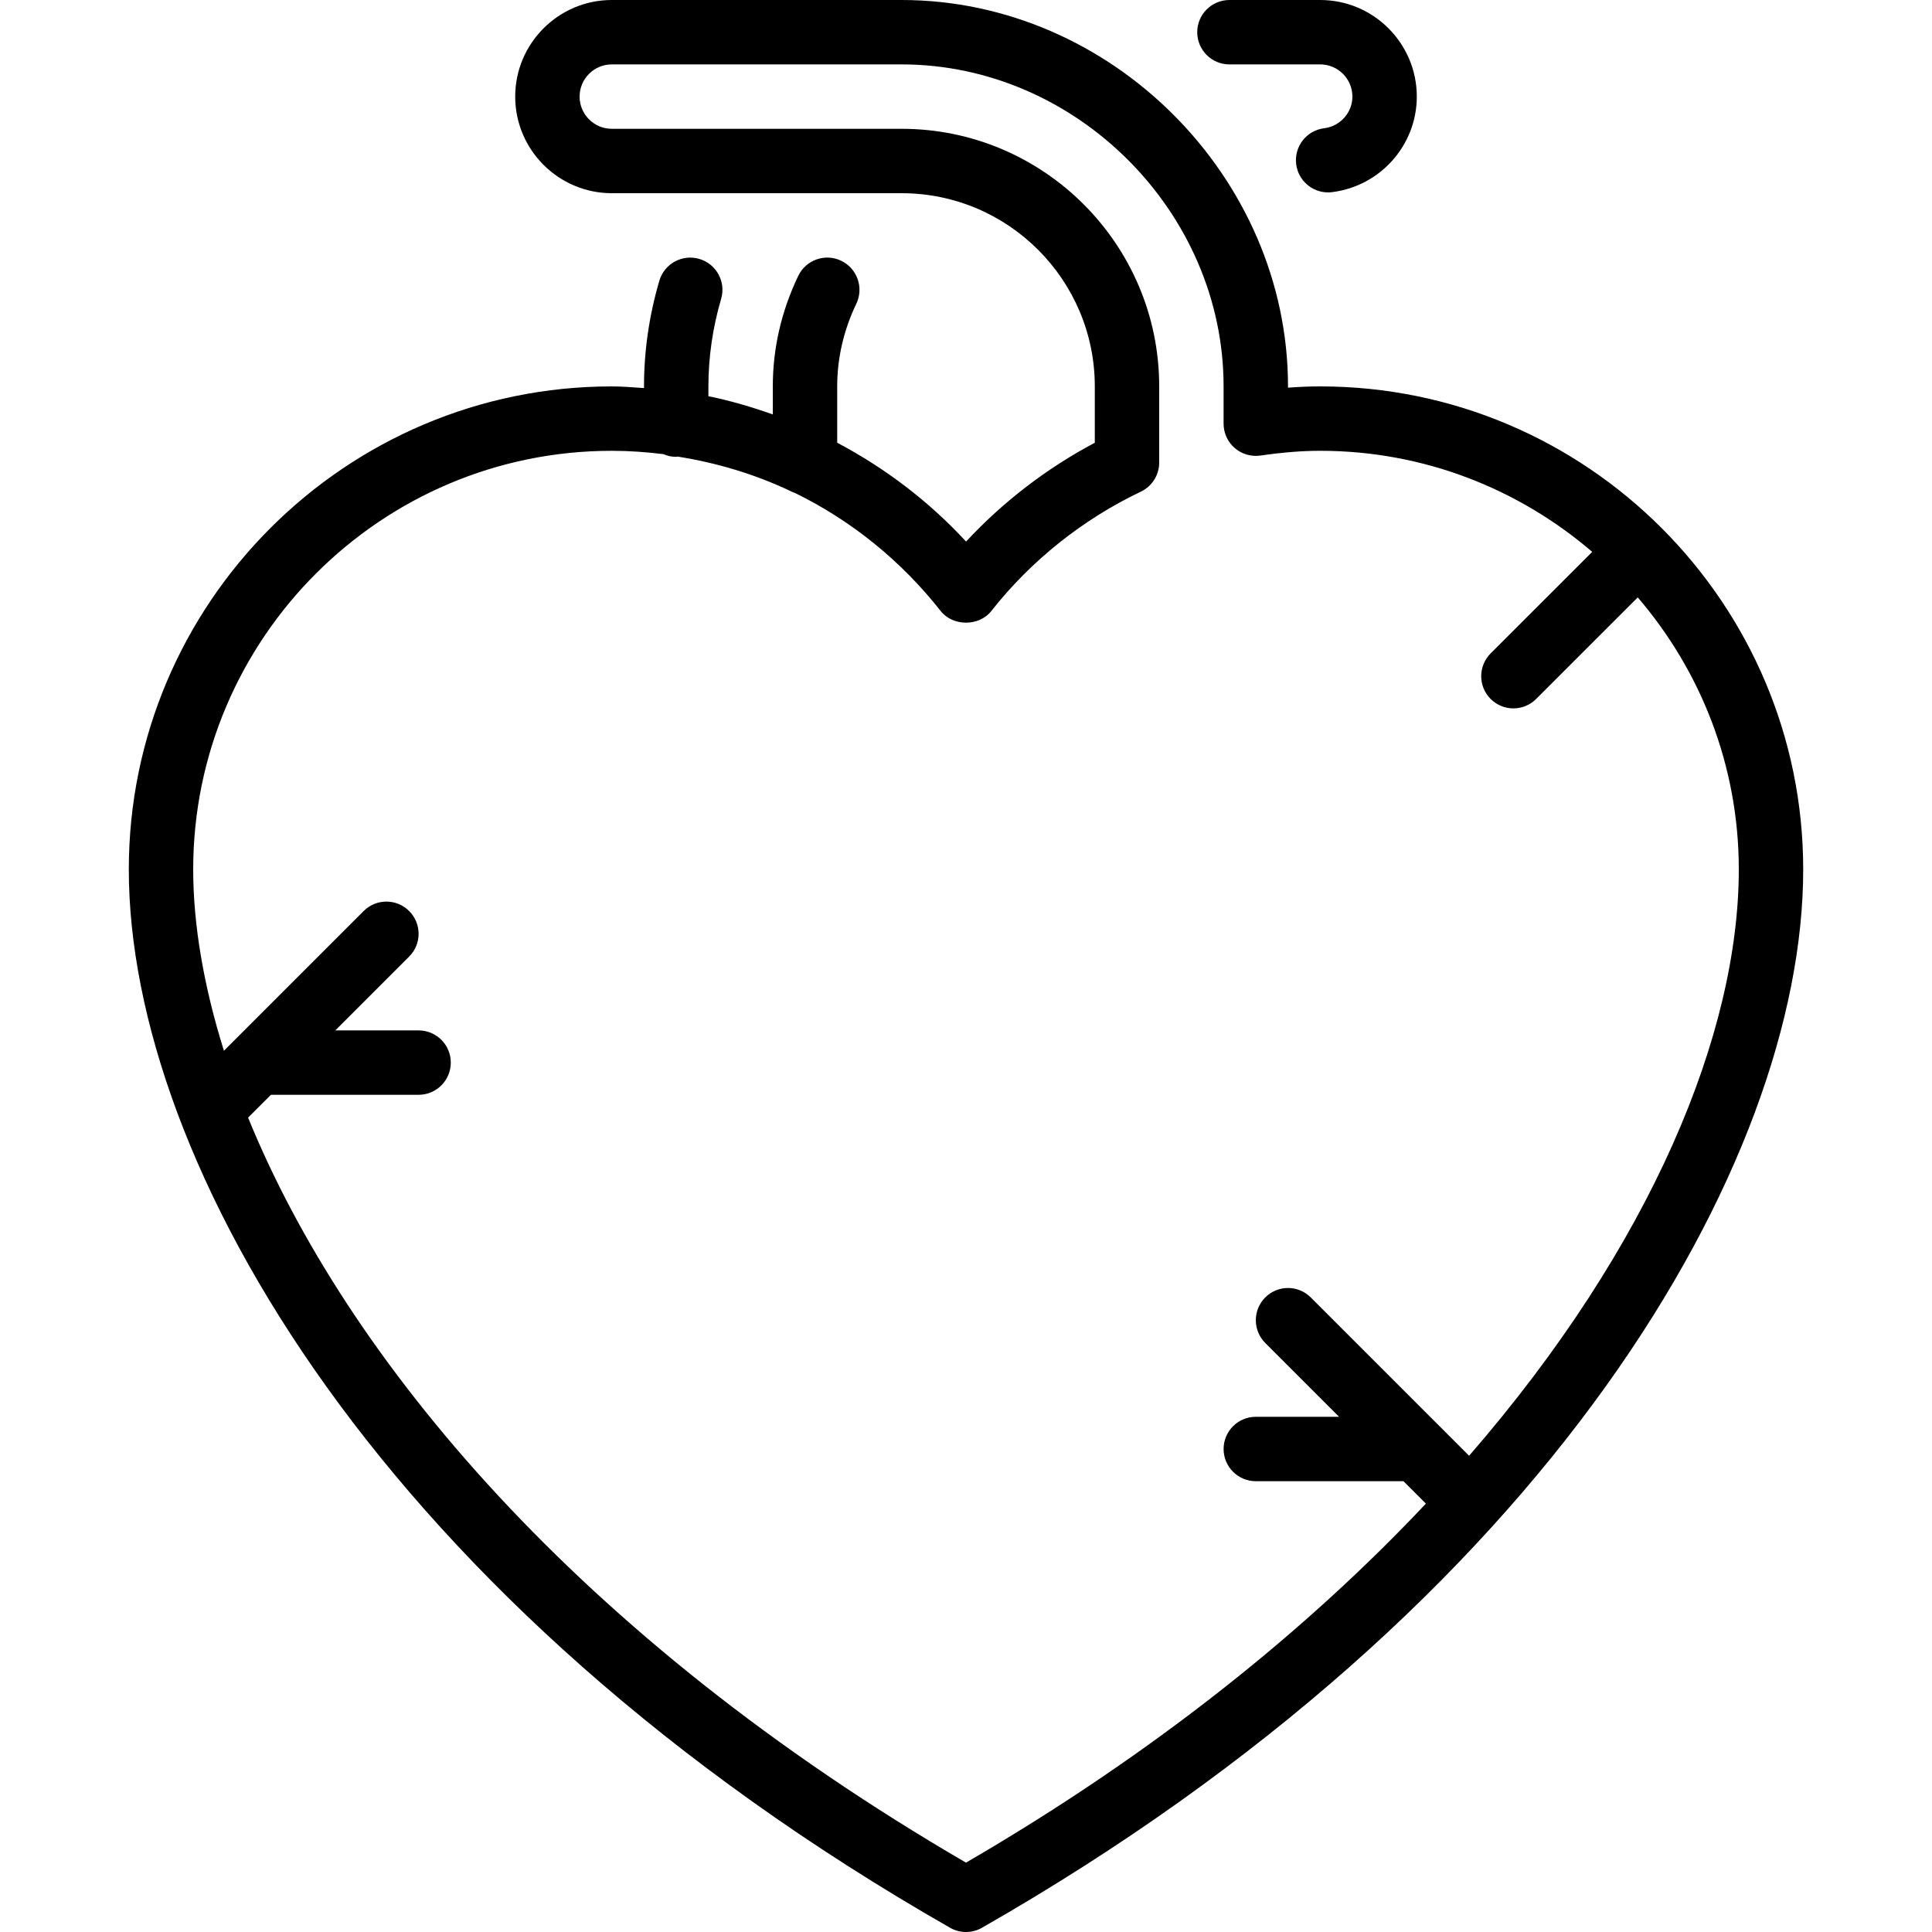 <?xml version="1.0" encoding="iso-8859-1"?>
<!-- Generator: Adobe Illustrator 19.0.0, SVG Export Plug-In . SVG Version: 6.00 Build 0)  -->
<svg version="1.1" id="Layer_1" xmlns="http://www.w3.org/2000/svg" xmlns:xlink="http://www.w3.org/1999/xlink" x="0px" y="0px"
	 viewBox="0 0 512 512" style="enable-background:new 0 0 512 512;" xml:space="preserve">
<g>
	<g>
		<g>
			<path d="M325.811,17.067h24.055c4.71,0,8.533,3.831,8.533,8.533c0,4.25-3.217,7.851-7.484,8.388
				c-4.676,0.58-7.996,4.838-7.415,9.523c0.538,4.309,4.215,7.475,8.457,7.475c0.35,0,0.708-0.017,1.067-0.068
				c12.791-1.587,22.443-12.476,22.443-25.318c0-14.114-11.477-25.6-25.6-25.6h-24.055c-4.71,0-8.533,3.823-8.533,8.533
				S321.101,17.067,325.811,17.067z"/>
			<path d="M349.867,102.4c-2.765,0-5.581,0.111-8.533,0.341V102.4c0-55.509-46.891-102.4-102.4-102.4h-76.8
				c-14.114,0-25.6,11.486-25.6,25.6s11.486,25.6,25.6,25.6h76.8c28.237,0,51.2,22.963,51.2,51.2v14.933
				c-12.749,6.758-24.346,15.667-34.116,26.189c-9.933-10.769-21.521-19.499-34.15-26.197V102.4c0-7.518,1.707-14.899,5.069-21.914
				c2.031-4.25,0.23-9.353-4.019-11.383c-4.241-2.039-9.344-0.239-11.375,4.011c-4.471,9.344-6.741,19.191-6.741,29.286v7.432
				c-5.564-1.971-11.238-3.652-17.067-4.83V102.4c0-7.757,1.135-15.565,3.371-23.202c1.331-4.523-1.263-9.259-5.786-10.581
				c-4.506-1.331-9.259,1.254-10.59,5.786c-2.697,9.19-4.062,18.611-4.062,27.998v0.444c-2.833-0.188-5.658-0.444-8.533-0.444
				c-70.579,0-128,57.421-128,128c0,77.705,67.302,194.569,217.634,280.474c1.314,0.751,2.773,1.126,4.233,1.126
				c1.468,0,2.927-0.375,4.233-1.126c150.34-85.905,217.634-202.769,217.634-280.474C477.867,159.821,420.446,102.4,349.867,102.4z
				 M381.508,377.967H381.5l-34.133-34.133c-3.328-3.337-8.73-3.337-12.066,0c-3.328,3.336-3.328,8.73,0,12.066l19.567,19.567H332.8
				c-4.71,0-8.533,3.823-8.533,8.533s3.823,8.533,8.533,8.533h39.134l5.948,5.939C346.65,431.65,306.364,464.333,256,493.619
				C153.054,433.758,91.648,359.808,65.749,296.183l6.05-6.05h39.134c4.719,0,8.533-3.823,8.533-8.533s-3.814-8.533-8.533-8.533
				H88.866l19.567-19.567c3.337-3.337,3.337-8.73,0-12.066c-3.328-3.336-8.73-3.336-12.066,0l-34.125,34.125l-0.009,0.009
				l-2.893,2.893C53.973,261.291,51.2,245.06,51.2,230.4c0-61.167,49.766-110.933,110.933-110.933c4.617,0,9.182,0.333,13.688,0.887
				c1.041,0.452,2.176,0.717,3.379,0.717c0.128,0,0.23-0.068,0.35-0.077c10.368,1.647,20.386,4.634,29.764,9.062
				c0.452,0.247,0.913,0.452,1.425,0.614c14.788,7.245,27.981,17.818,38.554,31.258c3.243,4.113,10.18,4.113,13.414,0
				c10.487-13.329,24.192-24.277,39.637-31.642c2.97-1.417,4.855-4.42,4.855-7.706V102.4c0-37.641-30.626-68.267-68.267-68.267
				h-76.8c-4.702,0-8.533-3.831-8.533-8.533c0-4.702,3.831-8.533,8.533-8.533h76.8c46.259,0,85.333,39.083,85.333,85.333v9.89
				c0,2.475,1.075,4.83,2.953,6.451c1.869,1.613,4.361,2.338,6.801,1.988c5.999-0.862,11.034-1.263,15.846-1.263
				c27.52,0,52.676,10.138,72.09,26.786l-26.923,26.914c-3.328,3.337-3.328,8.73,0,12.066c1.672,1.664,3.849,2.5,6.033,2.5
				c2.185,0,4.369-0.836,6.033-2.5l26.923-26.914C450.671,177.724,460.8,202.88,460.8,230.4c0,43.136-22.912,99.473-71.475,155.392
				L381.508,377.967z"/>
		</g>
	</g>
</g>
<g>
</g>
<g>
</g>
<g>
</g>
<g>
</g>
<g>
</g>
<g>
</g>
<g>
</g>
<g>
</g>
<g>
</g>
<g>
</g>
<g>
</g>
<g>
</g>
<g>
</g>
<g>
</g>
<g>
</g>
</svg>
